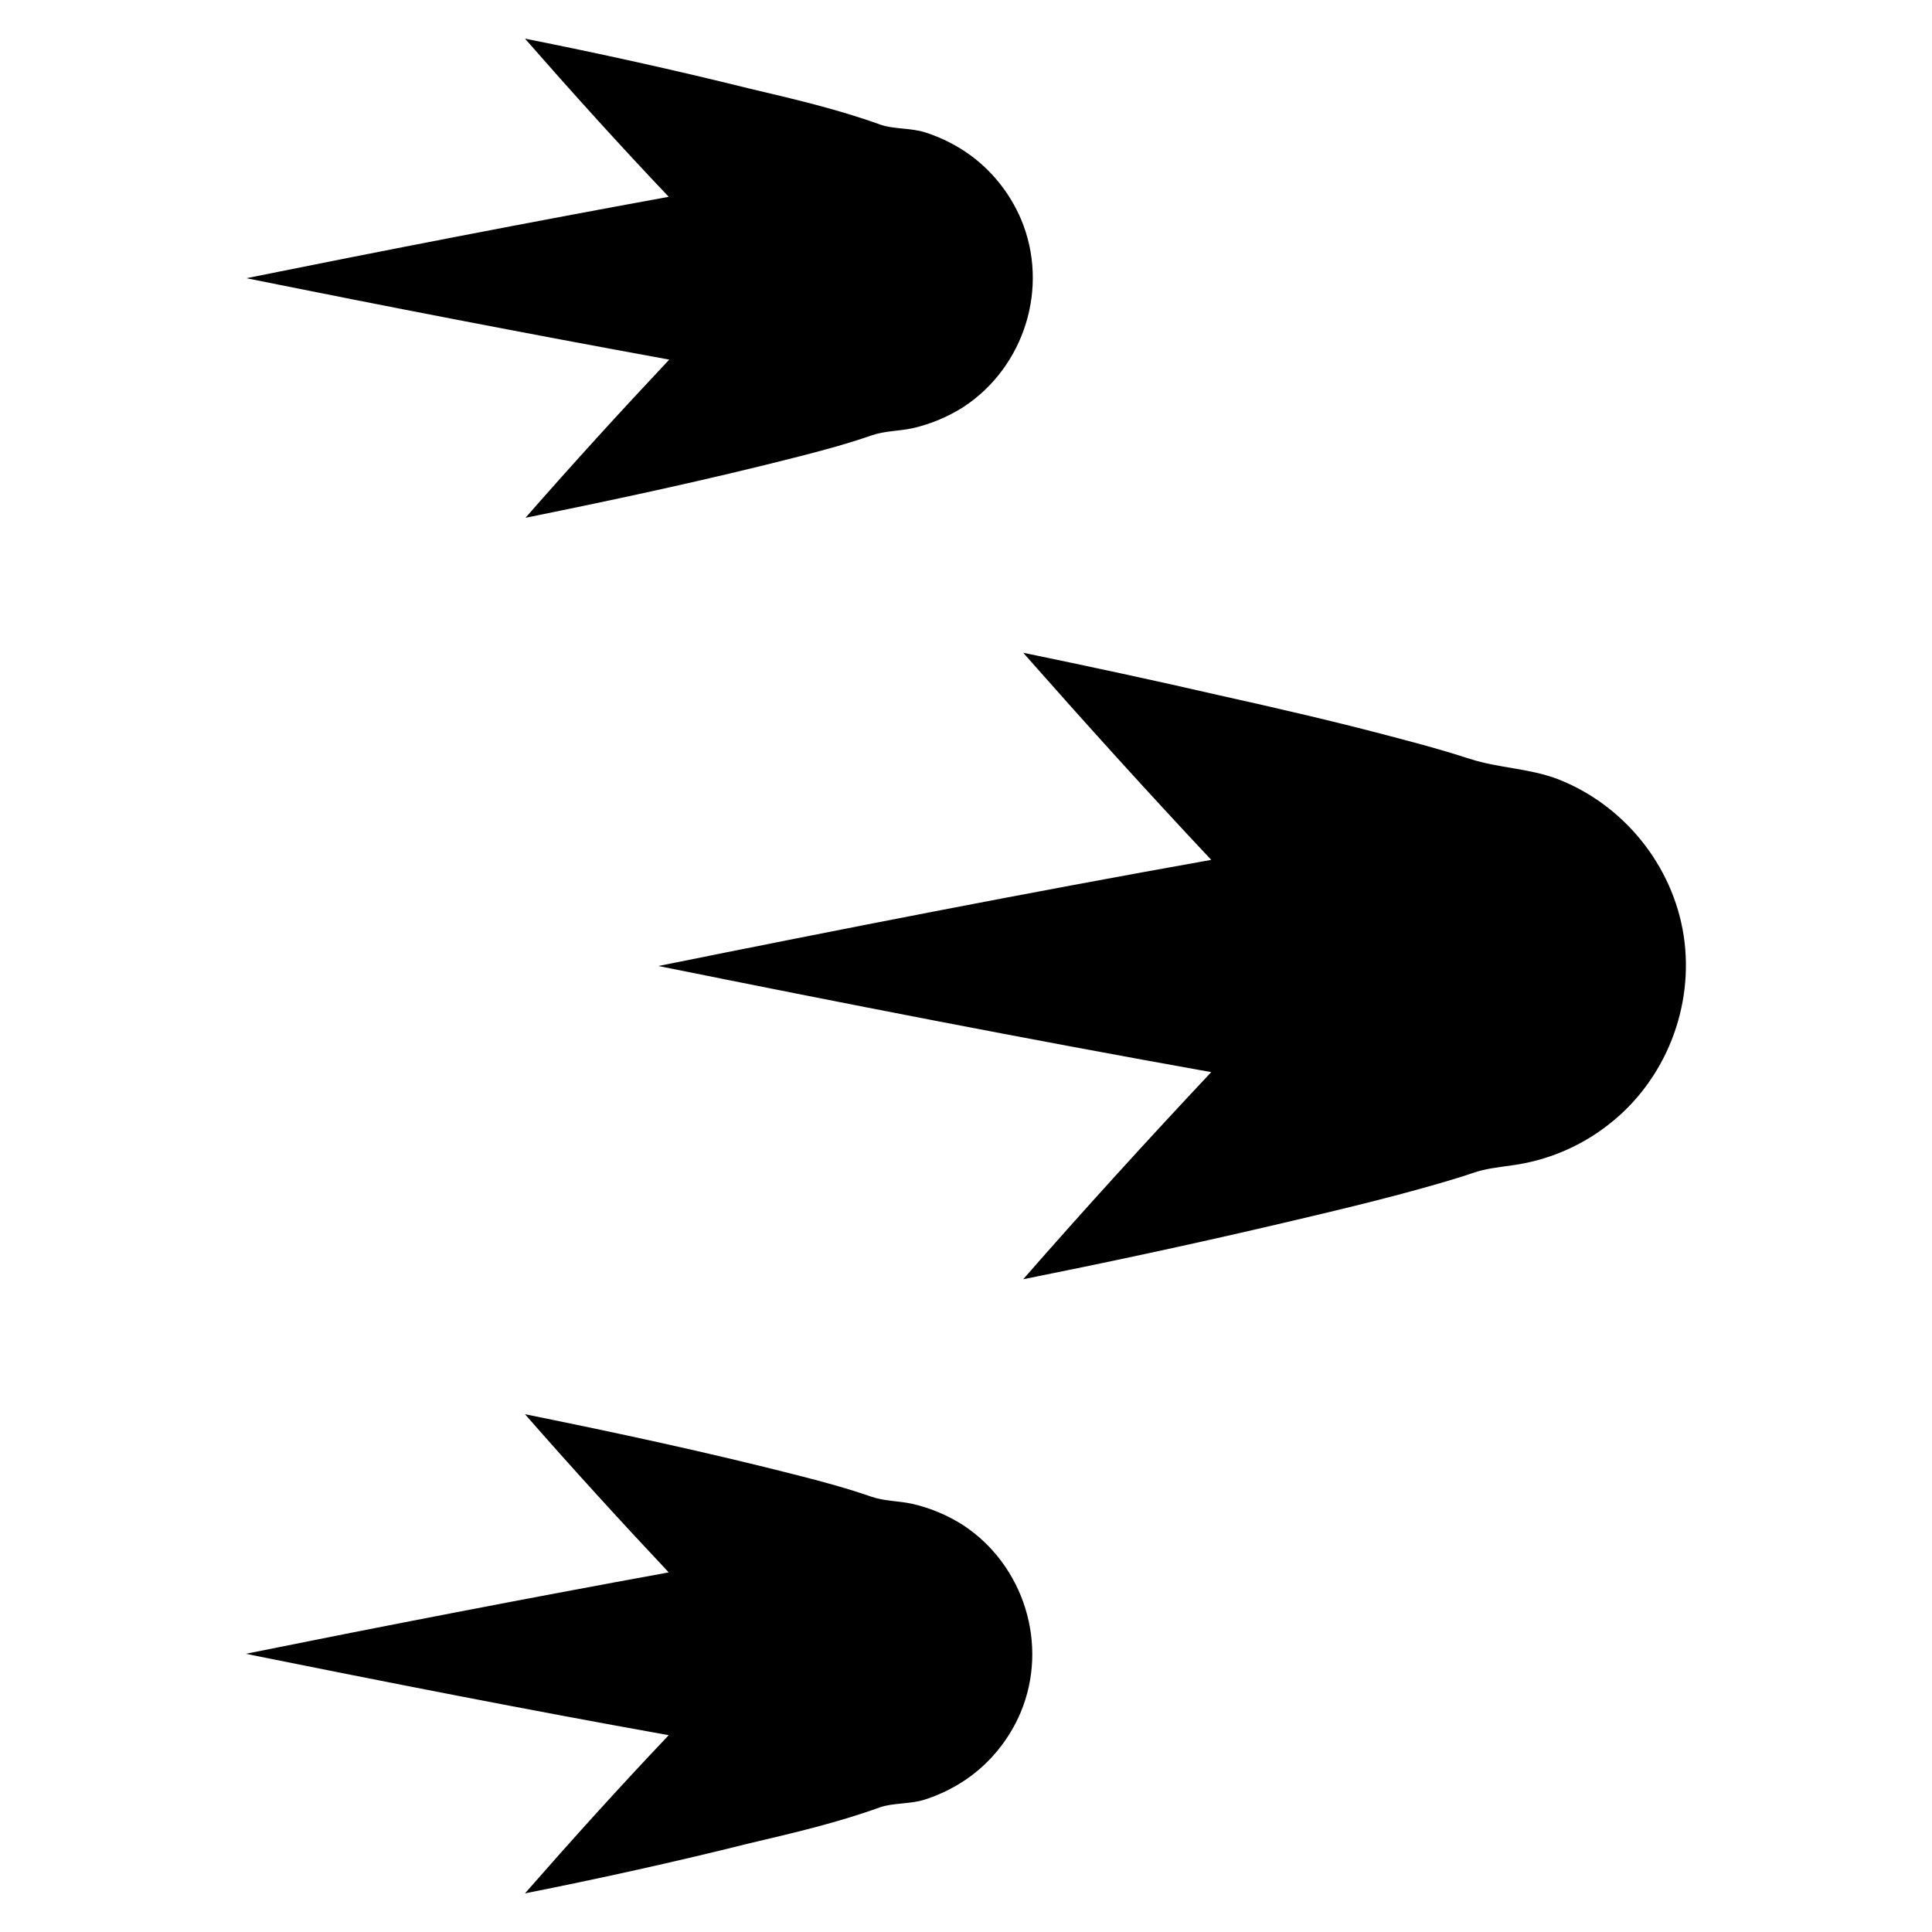 <?xml version="1.0" encoding="utf-8"?>
<!-- Generator: Adobe Illustrator 18.0.0, SVG Export Plug-In . SVG Version: 6.00 Build 0)  -->
<!DOCTYPE svg PUBLIC "-//W3C//DTD SVG 1.1//EN" "http://www.w3.org/Graphics/SVG/1.1/DTD/svg11.dtd">
<svg version="1.1" id="Layer_1" xmlns="http://www.w3.org/2000/svg" xmlns:xlink="http://www.w3.org/1999/xlink" x="0px" y="0px"
	 viewBox="0 0 375 375" enable-background="new 0 0 375 375" xml:space="preserve">
<g>
	<g id="_x34_45_9_">
		<g>
			<path d="M198.6,126.7c12,13.6,24.1,27,36.5,40.2c-35.9,6.4-71.6,13.4-107.3,20.6c35.7,7.2,71.5,14.2,107.3,20.6
				c-12.4,13.2-24.6,26.6-36.5,40.2c16-3.2,31.9-6.6,47.8-10.3c11.1-2.6,22.3-5.2,33.3-8.4c2-0.6,4.1-1.2,6.1-1.9
				c2.6-0.9,4.9-1.1,7.6-1.5c6.8-0.9,13.3-3.6,18.8-7.9c11.1-8.6,16.7-22.9,14.6-36.7c-2.1-13.6-11.6-25.4-24.5-30.4
				c-5.6-2.1-11.4-2.1-17-3.9c-4.6-1.5-9.3-2.8-13.9-4c-11.6-3.1-23.3-5.8-35-8.4C223.8,132,211.2,129.3,198.6,126.7z"/>
			<path d="M101.9,7.5c9.1,10.4,18.4,20.7,27.9,30.7C102.4,43.2,75.1,48.5,47.8,54c27.3,5.5,54.7,10.8,82.1,15.8
				c-9.5,10.1-18.8,20.3-27.9,30.7c17.8-3.6,35.5-7.4,53.1-11.9c4.7-1.2,9.5-2.5,14.1-4.1c2.6-0.9,5.3-0.8,8-1.4
				c3.5-0.8,6.8-2.2,9.8-4.1c11.9-7.8,16.7-23.3,11.2-36.4c-2.2-5.2-5.9-9.8-10.6-13c-2.5-1.7-5.2-3-8-3.9c-2.8-0.9-6.1-0.6-8.7-1.5
				c-8.3-3-16.9-5-25.4-7C131,13.6,116.5,10.4,101.9,7.5z"/>
			<path d="M101.9,367.5c9.1-10.4,18.4-20.7,27.9-30.7c-27.4-4.9-54.8-10.3-82.1-15.8c27.3-5.5,54.7-10.8,82.1-15.8
				c-9.5-10.1-18.8-20.3-27.9-30.7c17.8,3.6,35.5,7.4,53.1,11.9c4.7,1.2,9.5,2.5,14.1,4.1c2.6,0.9,5.3,0.8,8,1.4
				c3.5,0.8,6.8,2.2,9.8,4.1c11.9,7.8,16.7,23.3,11.2,36.4c-2.2,5.2-5.9,9.8-10.6,13c-2.5,1.7-5.2,3-8,3.9c-2.8,0.9-6.1,0.6-8.7,1.5
				c-8.3,3-16.9,5-25.4,7C131,361.4,116.5,364.6,101.9,367.5z"/>
		</g>
	</g>
</g>
</svg>
